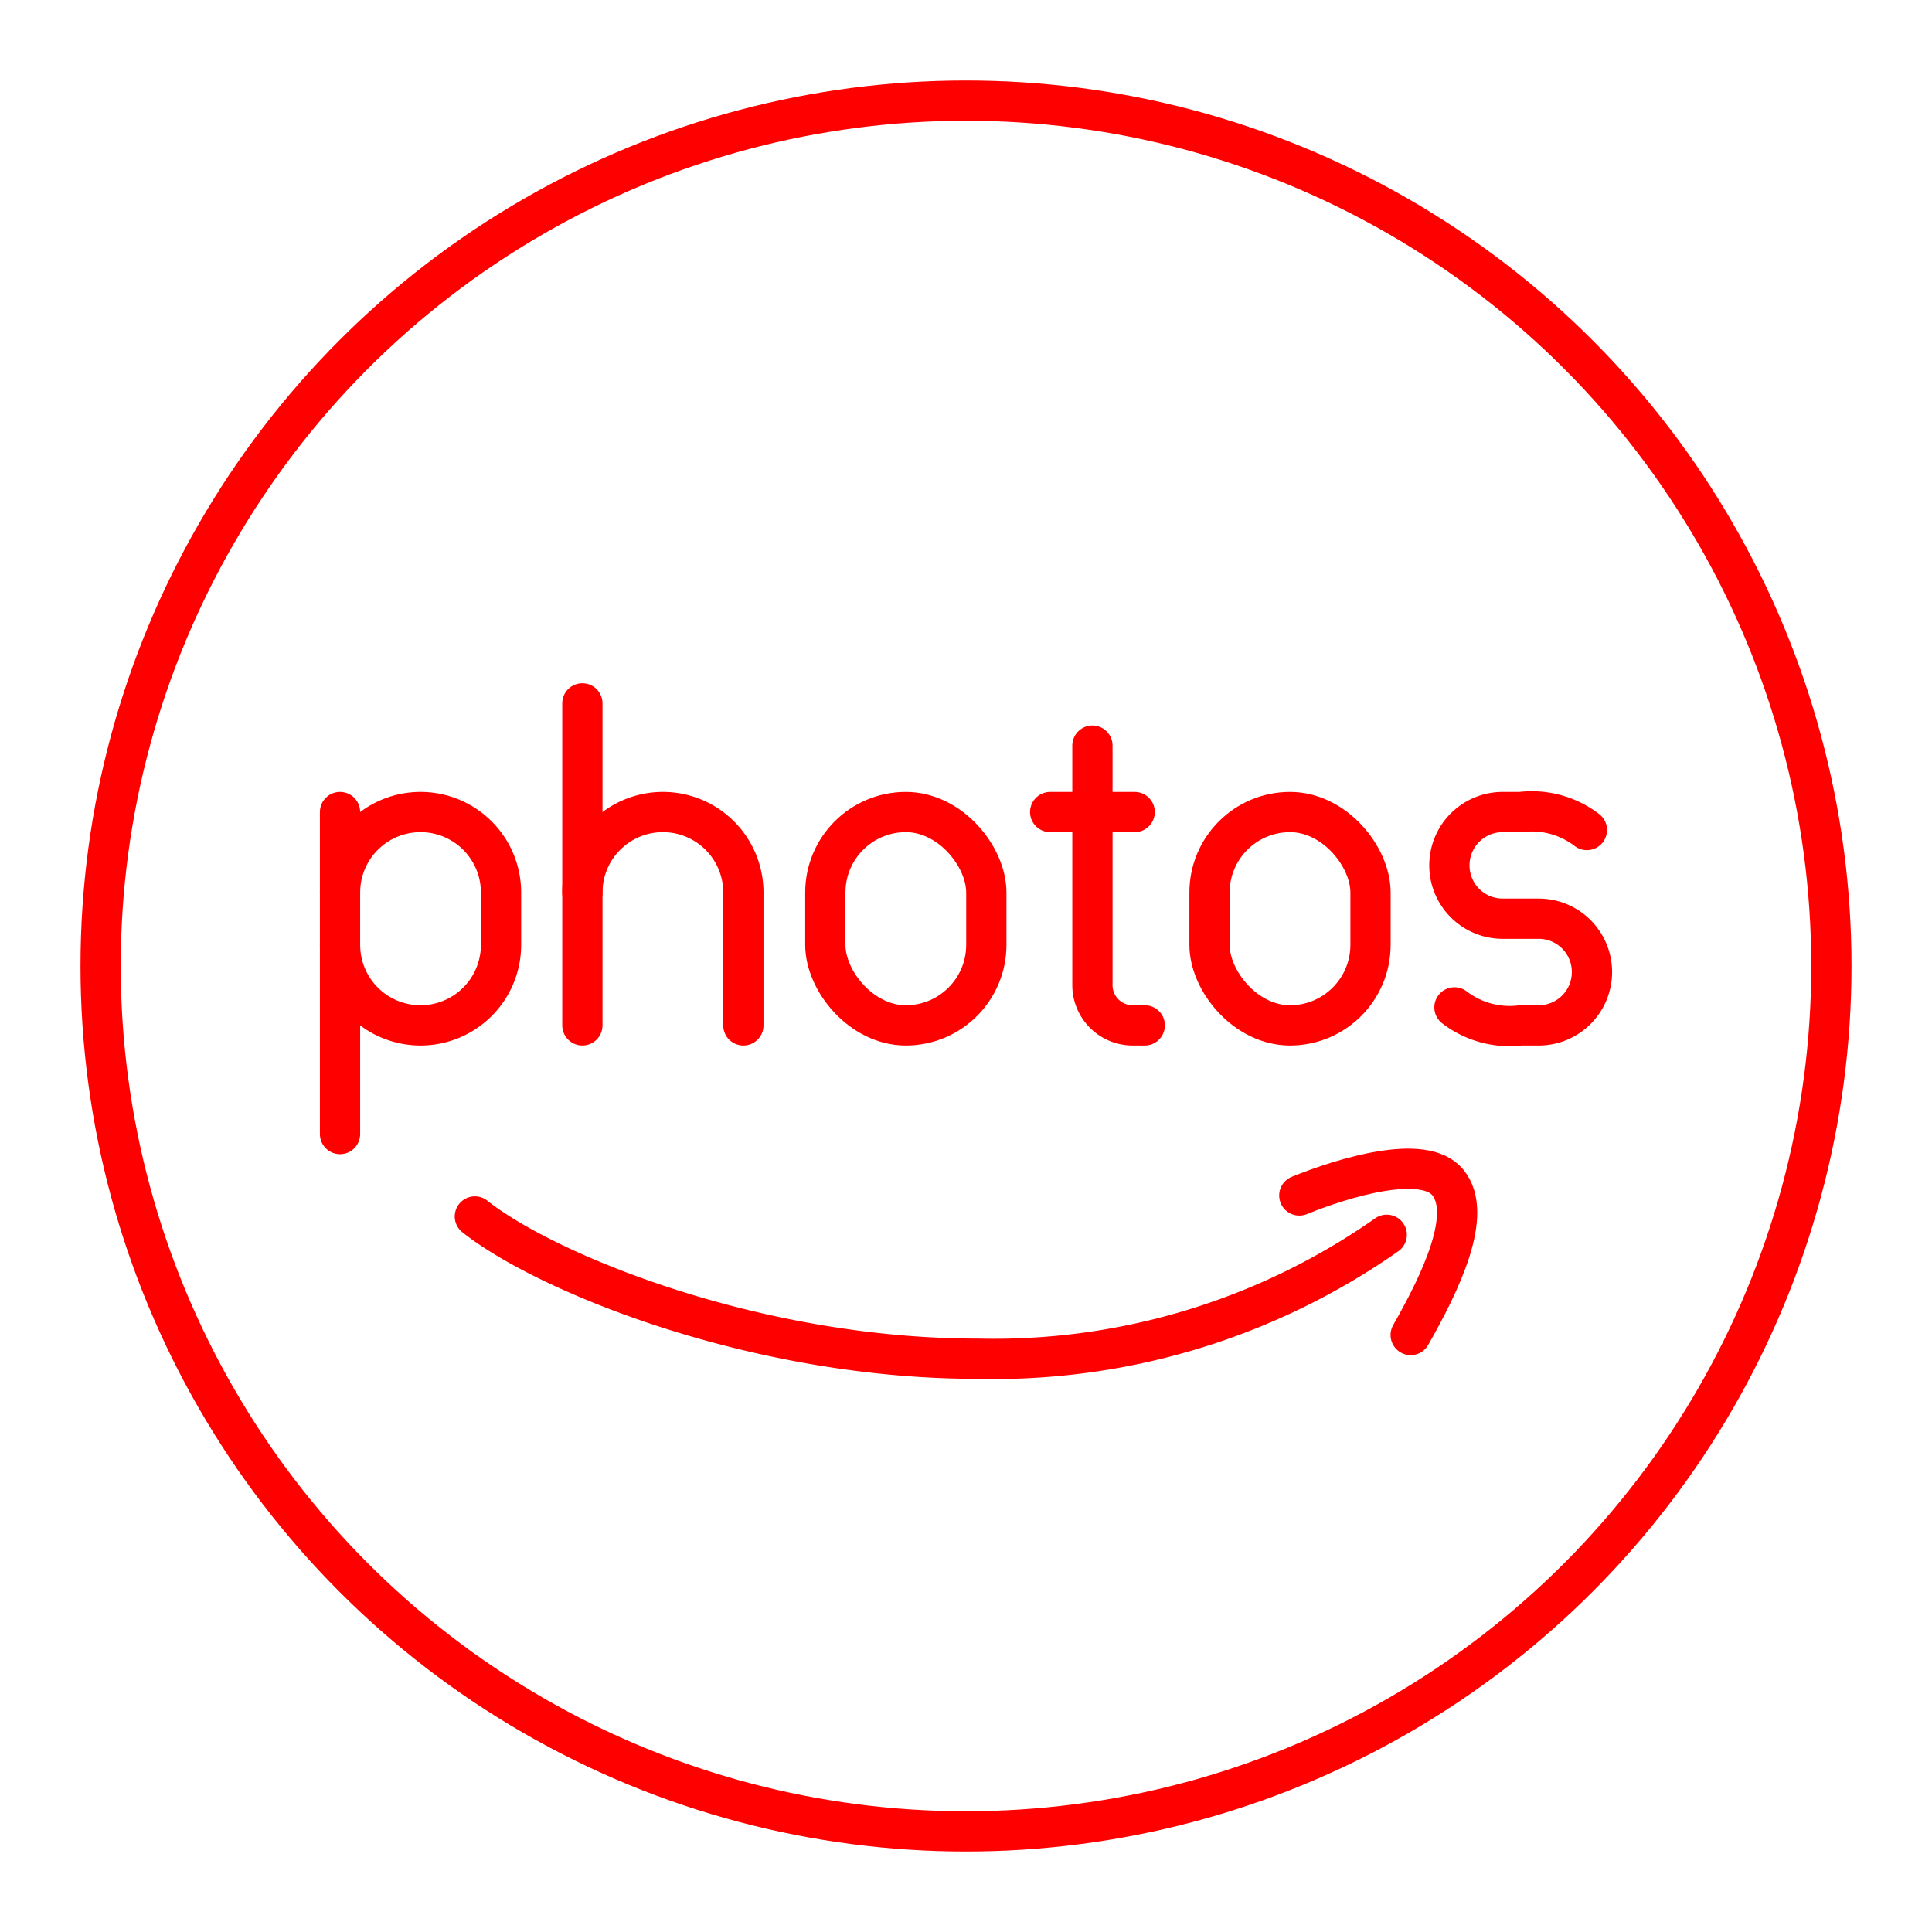 <svg xmlns="http://www.w3.org/2000/svg" viewBox="0 0 48 48"><defs><style>.a{fill:none;stroke:#ff0000;stroke-linecap:round;stroke-linejoin:round;}</style></defs><circle class="a" cx="24" cy="24" r="21.5"/><path class="a" d="M32.281,29.701c1.112-.451,3.092-1.049,3.687-.327.645.781-.17,2.477-.92,3.794"/><path class="a" d="M11.798,30.223c1.759,1.397,6.953,3.534,12.488,3.534a17.003,17.003,0,0,0,10.167-3.079"/><rect class="a" x="20.505" y="20.175" width="4" height="5.3" rx="2"/><rect class="a" x="30.05" y="20.175" width="4" height="5.3" rx="2"/><line class="a" x1="14.469" y1="17.475" x2="14.469" y2="25.475"/><path class="a" d="M14.469,22.175a2,2,0,0,1,2-2h0a2,2,0,0,1,2,2v3.3"/><path class="a" d="M36.136,25.028a2.249,2.249,0,0,0,1.645.447H38.23a1.324,1.324,0,0,0,1.322-1.325h0A1.324,1.324,0,0,0,38.23,22.825h-.897A1.323,1.323,0,0,1,36.01,21.5h0a1.323,1.323,0,0,1,1.322-1.325h.449a2.249,2.249,0,0,1,1.645.447"/><path class="a" d="M27.141,18.525v5.95a1,1,0,0,0,1,1h.3"/><line class="a" x1="26.091" y1="20.175" x2="28.191" y2="20.175"/><path class="a" d="M8.448,23.475a2,2,0,0,0,2,2h0a2,2,0,0,0,2-2v-1.3a2,2,0,0,0-2-2h0a2,2,0,0,0-2,2"/><line class="a" x1="8.448" y1="20.175" x2="8.448" y2="28.175"/></svg>